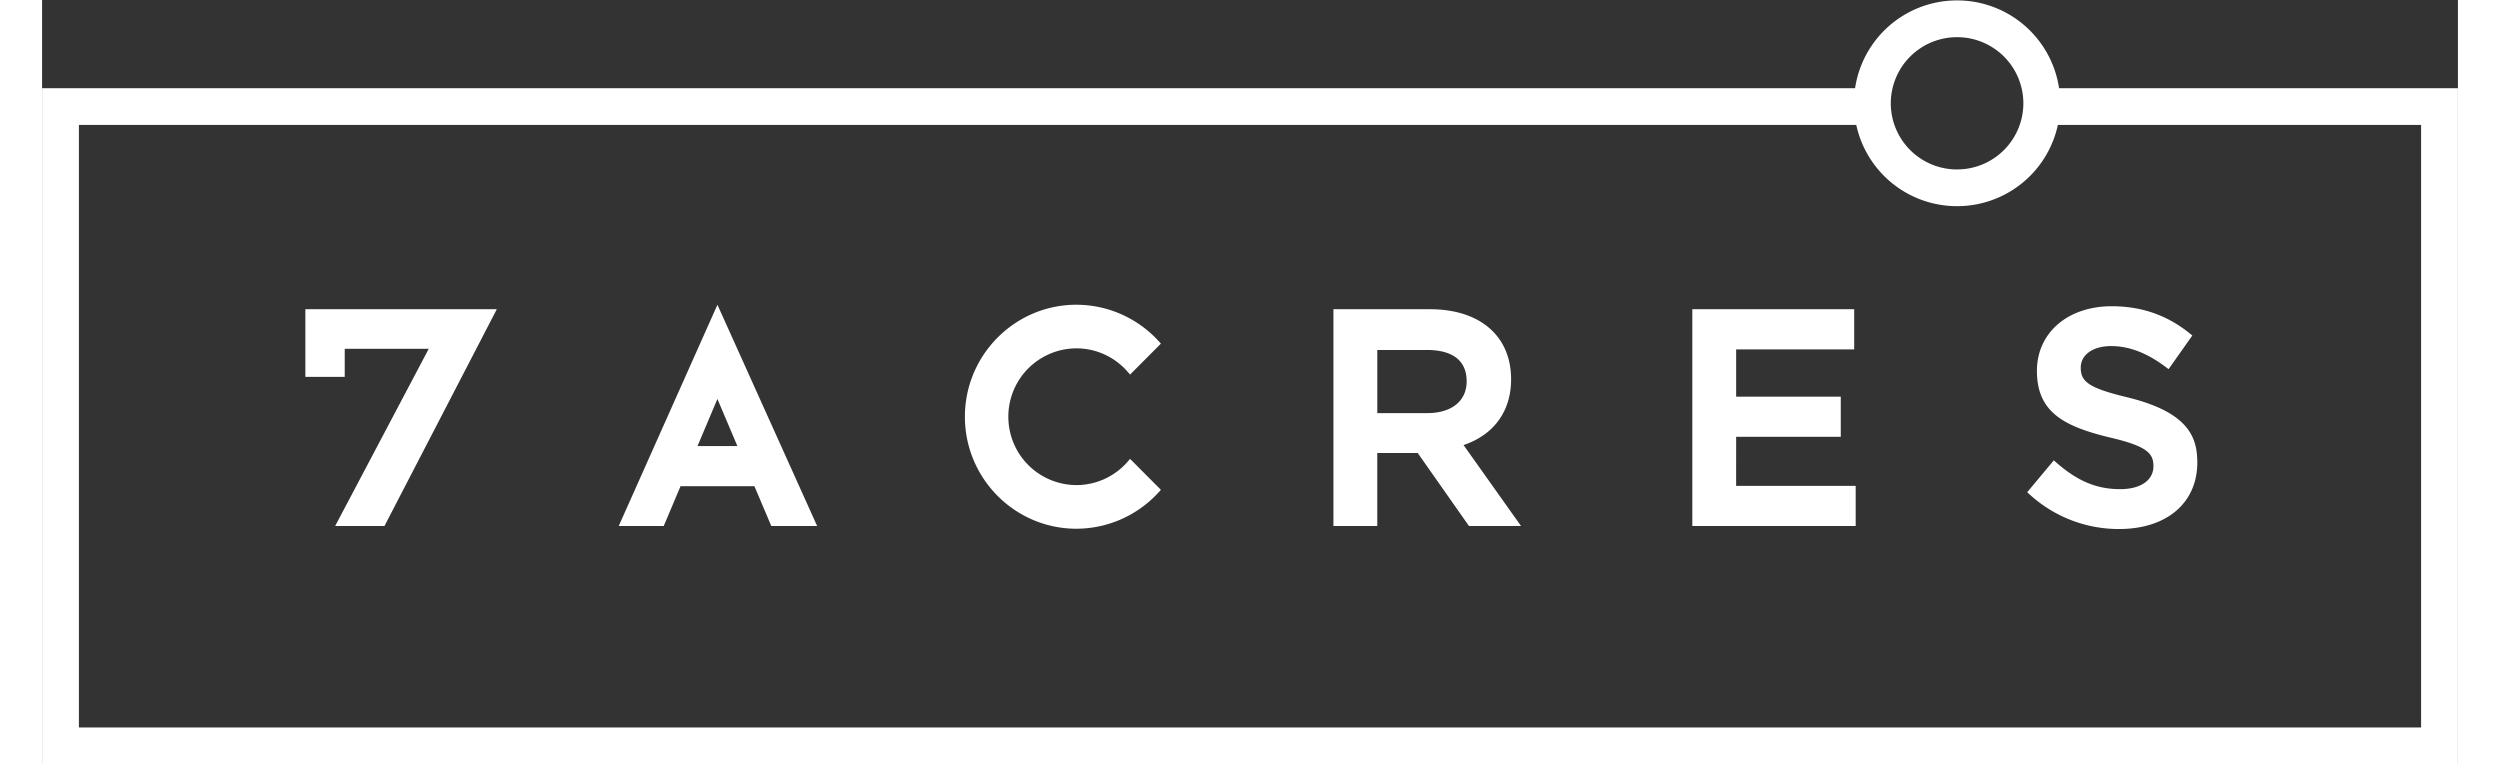<svg xmlns="http://www.w3.org/2000/svg" width="229" height="70" viewBox="0 0 98 31" xmlns:xlink="http://www.w3.org/1999/xlink">
            <rect x="0" y="0" width="98" height="31" fill="#333333" stroke="none"/>
            <g fill="#FFF" fill-rule="evenodd">
              <path fill-rule="nonzero" d="M1.494 5.067V29.51h95.012V5.067H1.494zm72.604-1.49v1.49h7.17v-1.49H98V31H0V3.577h74.098z"></path>
              <path d="M84.596 16.119c-1.61-.386-1.896-.652-1.896-1.206 0-.523.496-.874 1.233-.874.728 0 1.451.277 2.21.846l.12.09.963-1.365-.107-.087c-.918-.74-1.953-1.1-3.162-1.1-1.787 0-3.035 1.079-3.035 2.623 0 1.658 1.073 2.243 2.93 2.694 1.538.356 1.797.648 1.797 1.169 0 .576-.518.934-1.353.934-.944 0-1.715-.32-2.577-1.07l-.112-.097-1.08 1.292.105.094a5.358 5.358 0 0 0 3.627 1.398c1.925 0 3.169-1.059 3.169-2.697 0-1.014-.343-2.036-2.832-2.644M68.721 17.72h4.244v-1.63h-4.244v-1.917h4.788v-1.63h-6.566v8.795h6.627V19.71H68.72zM54.163 14.197h2.019c.733 0 1.607.221 1.607 1.275 0 .793-.611 1.286-1.595 1.286h-2.03v-2.561zm2.14-1.653h-3.918v8.794h1.778v-2.963h1.64l2.08 2.963h2.112l-2.332-3.284c1.23-.413 1.929-1.375 1.929-2.667 0-1.754-1.26-2.843-3.29-2.843zM41.958 14.131c.794 0 1.55.345 2.075.946l.103.117 1.25-1.255-.095-.104a4.526 4.526 0 0 0-3.333-1.473c-2.494 0-4.523 2.038-4.523 4.543 0 2.505 2.029 4.543 4.523 4.543a4.526 4.526 0 0 0 3.333-1.474l.095-.103-1.25-1.256-.103.118c-.525.6-1.281.945-2.075.945a2.77 2.77 0 0 1-2.761-2.773 2.77 2.77 0 0 1 2.76-2.774M26.588 18.094l.807-1.91.81 1.91h-1.617zm-3.196 3.244h1.825l.683-1.615h2.996l.685 1.615h1.86l-4.045-8.976-4.004 8.976zM10.68 15.288h1.597v-1.14h3.409l-3.797 7.19h2l4.557-8.794H10.68z"></path>
              <path fill-rule="nonzero" d="M77.683 8.363A4.178 4.178 0 0 1 73.5 4.19 4.178 4.178 0 0 1 77.683.017a4.178 4.178 0 0 1 4.183 4.173 4.178 4.178 0 0 1-4.183 4.173zm0-1.49a2.686 2.686 0 0 0 2.689-2.682 2.686 2.686 0 0 0-2.69-2.683 2.686 2.686 0 0 0-2.688 2.683 2.686 2.686 0 0 0 2.689 2.683z"></path>
            </g>
          </svg>